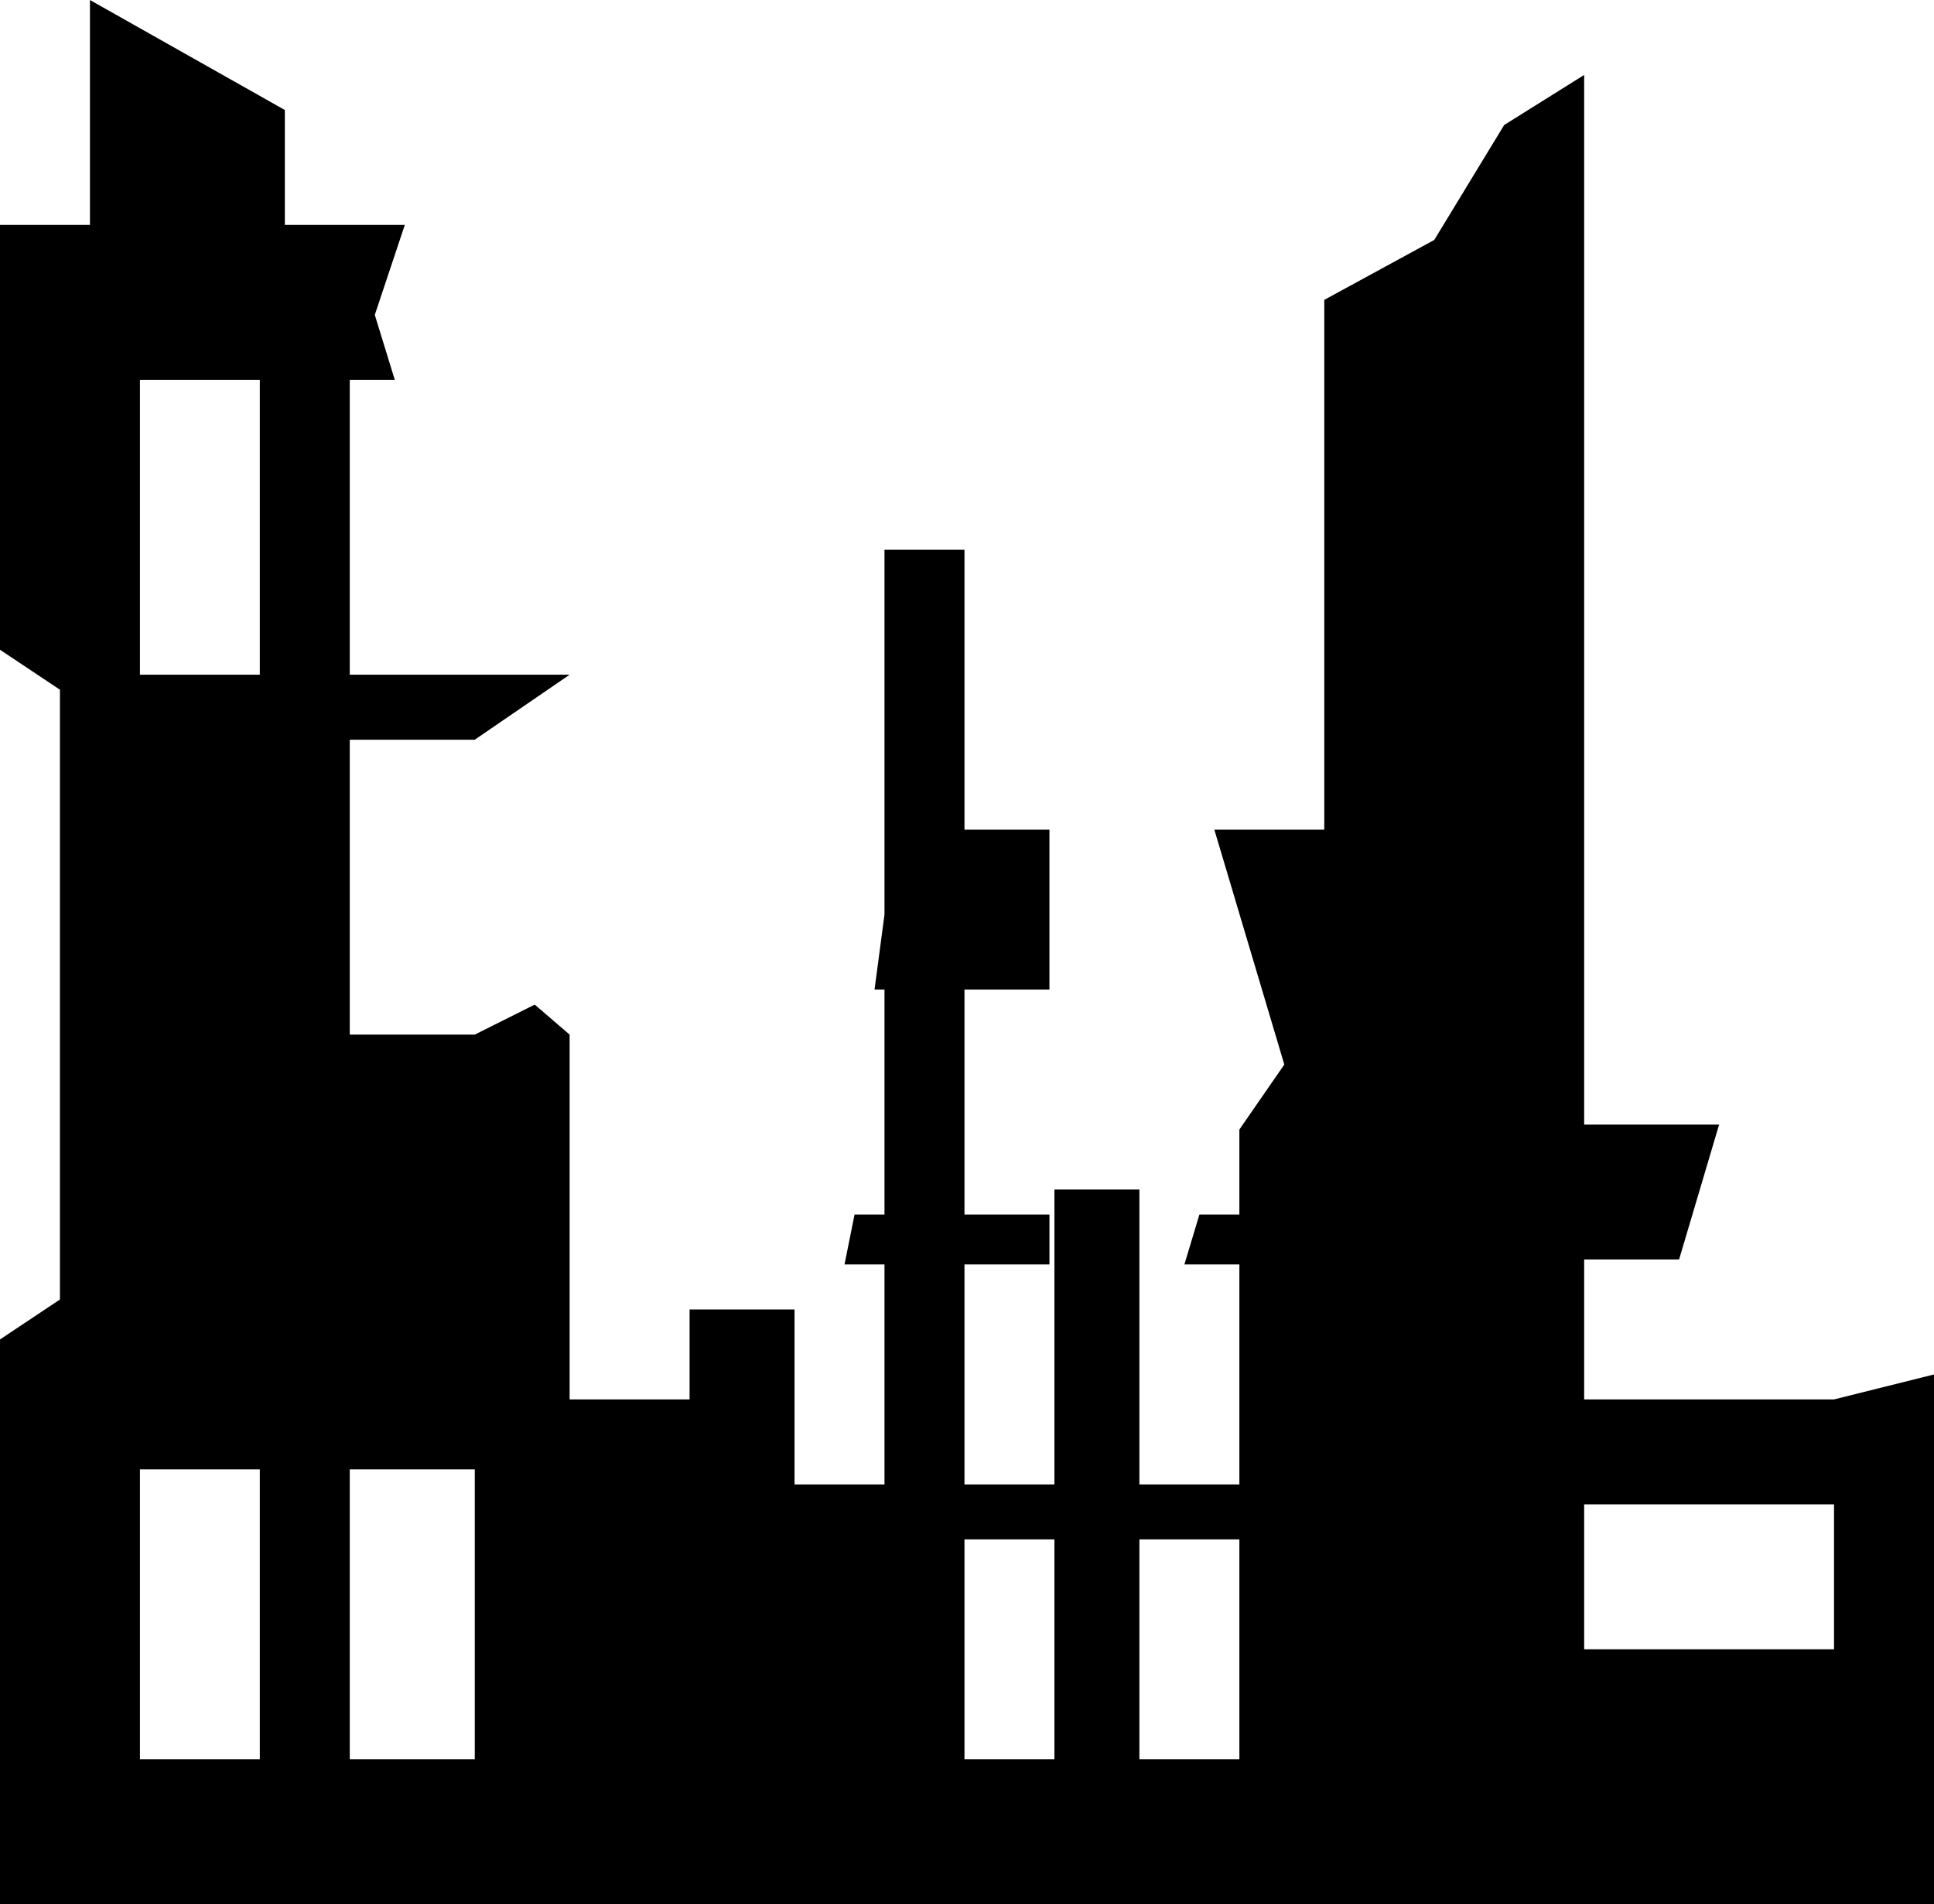 <?xml version="1.0" encoding="UTF-8"?>
<svg xmlns="http://www.w3.org/2000/svg" xmlns:xlink="http://www.w3.org/1999/xlink" width="25.651mm" height="25.254mm" viewBox="-368.274 31.509 25.651 25.254">
    <path transform="matrix(-1,0,0,1,0,0)" style="stroke:none;fill:#000000;fill-rule:evenodd" d="M350.71,35.486L349.251,34.691L348.324,33.167L347.263,32.503L347.263,46.423L345.473,46.423L346.004,48.212L347.263,48.212L347.263,50.068L343.949,50.068L342.623,49.737L342.623,56.763L368.274,56.763L368.274,49.273L367.479,48.743L367.479,40.656L368.274,40.126L368.274,34.492L367.081,34.492L367.081,31.509L364.496,32.968L364.496,34.492L362.905,34.492L363.303,35.685L363.038,36.546L363.635,36.546L363.635,40.457L360.719,40.457L361.977,41.319L363.635,41.319L363.635,45.23L361.977,45.23L361.182,44.832L360.719,45.23L360.719,50.068L359.128,50.068L359.128,48.875L357.736,48.875L357.736,51.195L356.543,51.195L356.543,48.278L357.073,48.278L356.94,47.616L356.543,47.616L356.543,44.633L356.675,44.633L356.543,43.639L356.543,38.8L355.482,38.8L355.482,42.512L354.355,42.512L354.355,44.633L355.482,44.633L355.482,47.616L354.355,47.616L354.355,48.278L355.482,48.278L355.482,51.195L354.289,51.195L354.289,47.284L353.162,47.284L353.162,51.195L351.836,51.195L351.836,48.278L352.565,48.278L352.366,47.616L351.836,47.616L351.836,46.489L351.24,45.627L352.168,42.512L350.71,42.512L350.71,35.486zM354.289,51.924L355.482,51.924L355.482,54.841L354.289,54.841L354.289,51.924zM353.162,51.924L353.162,54.841L351.836,54.841L351.836,51.924L353.162,51.924zM366.418,50.996L366.418,54.841L364.828,54.841L364.828,50.996L366.418,50.996zM364.828,40.457L364.828,36.546L366.418,36.546L366.418,40.457L364.828,40.457zM347.263,51.46L347.263,53.382L343.949,53.382L343.949,51.46L347.263,51.46zM363.635,50.996L363.635,54.841L361.977,54.841L361.977,50.996L363.635,50.996"/>
</svg>
